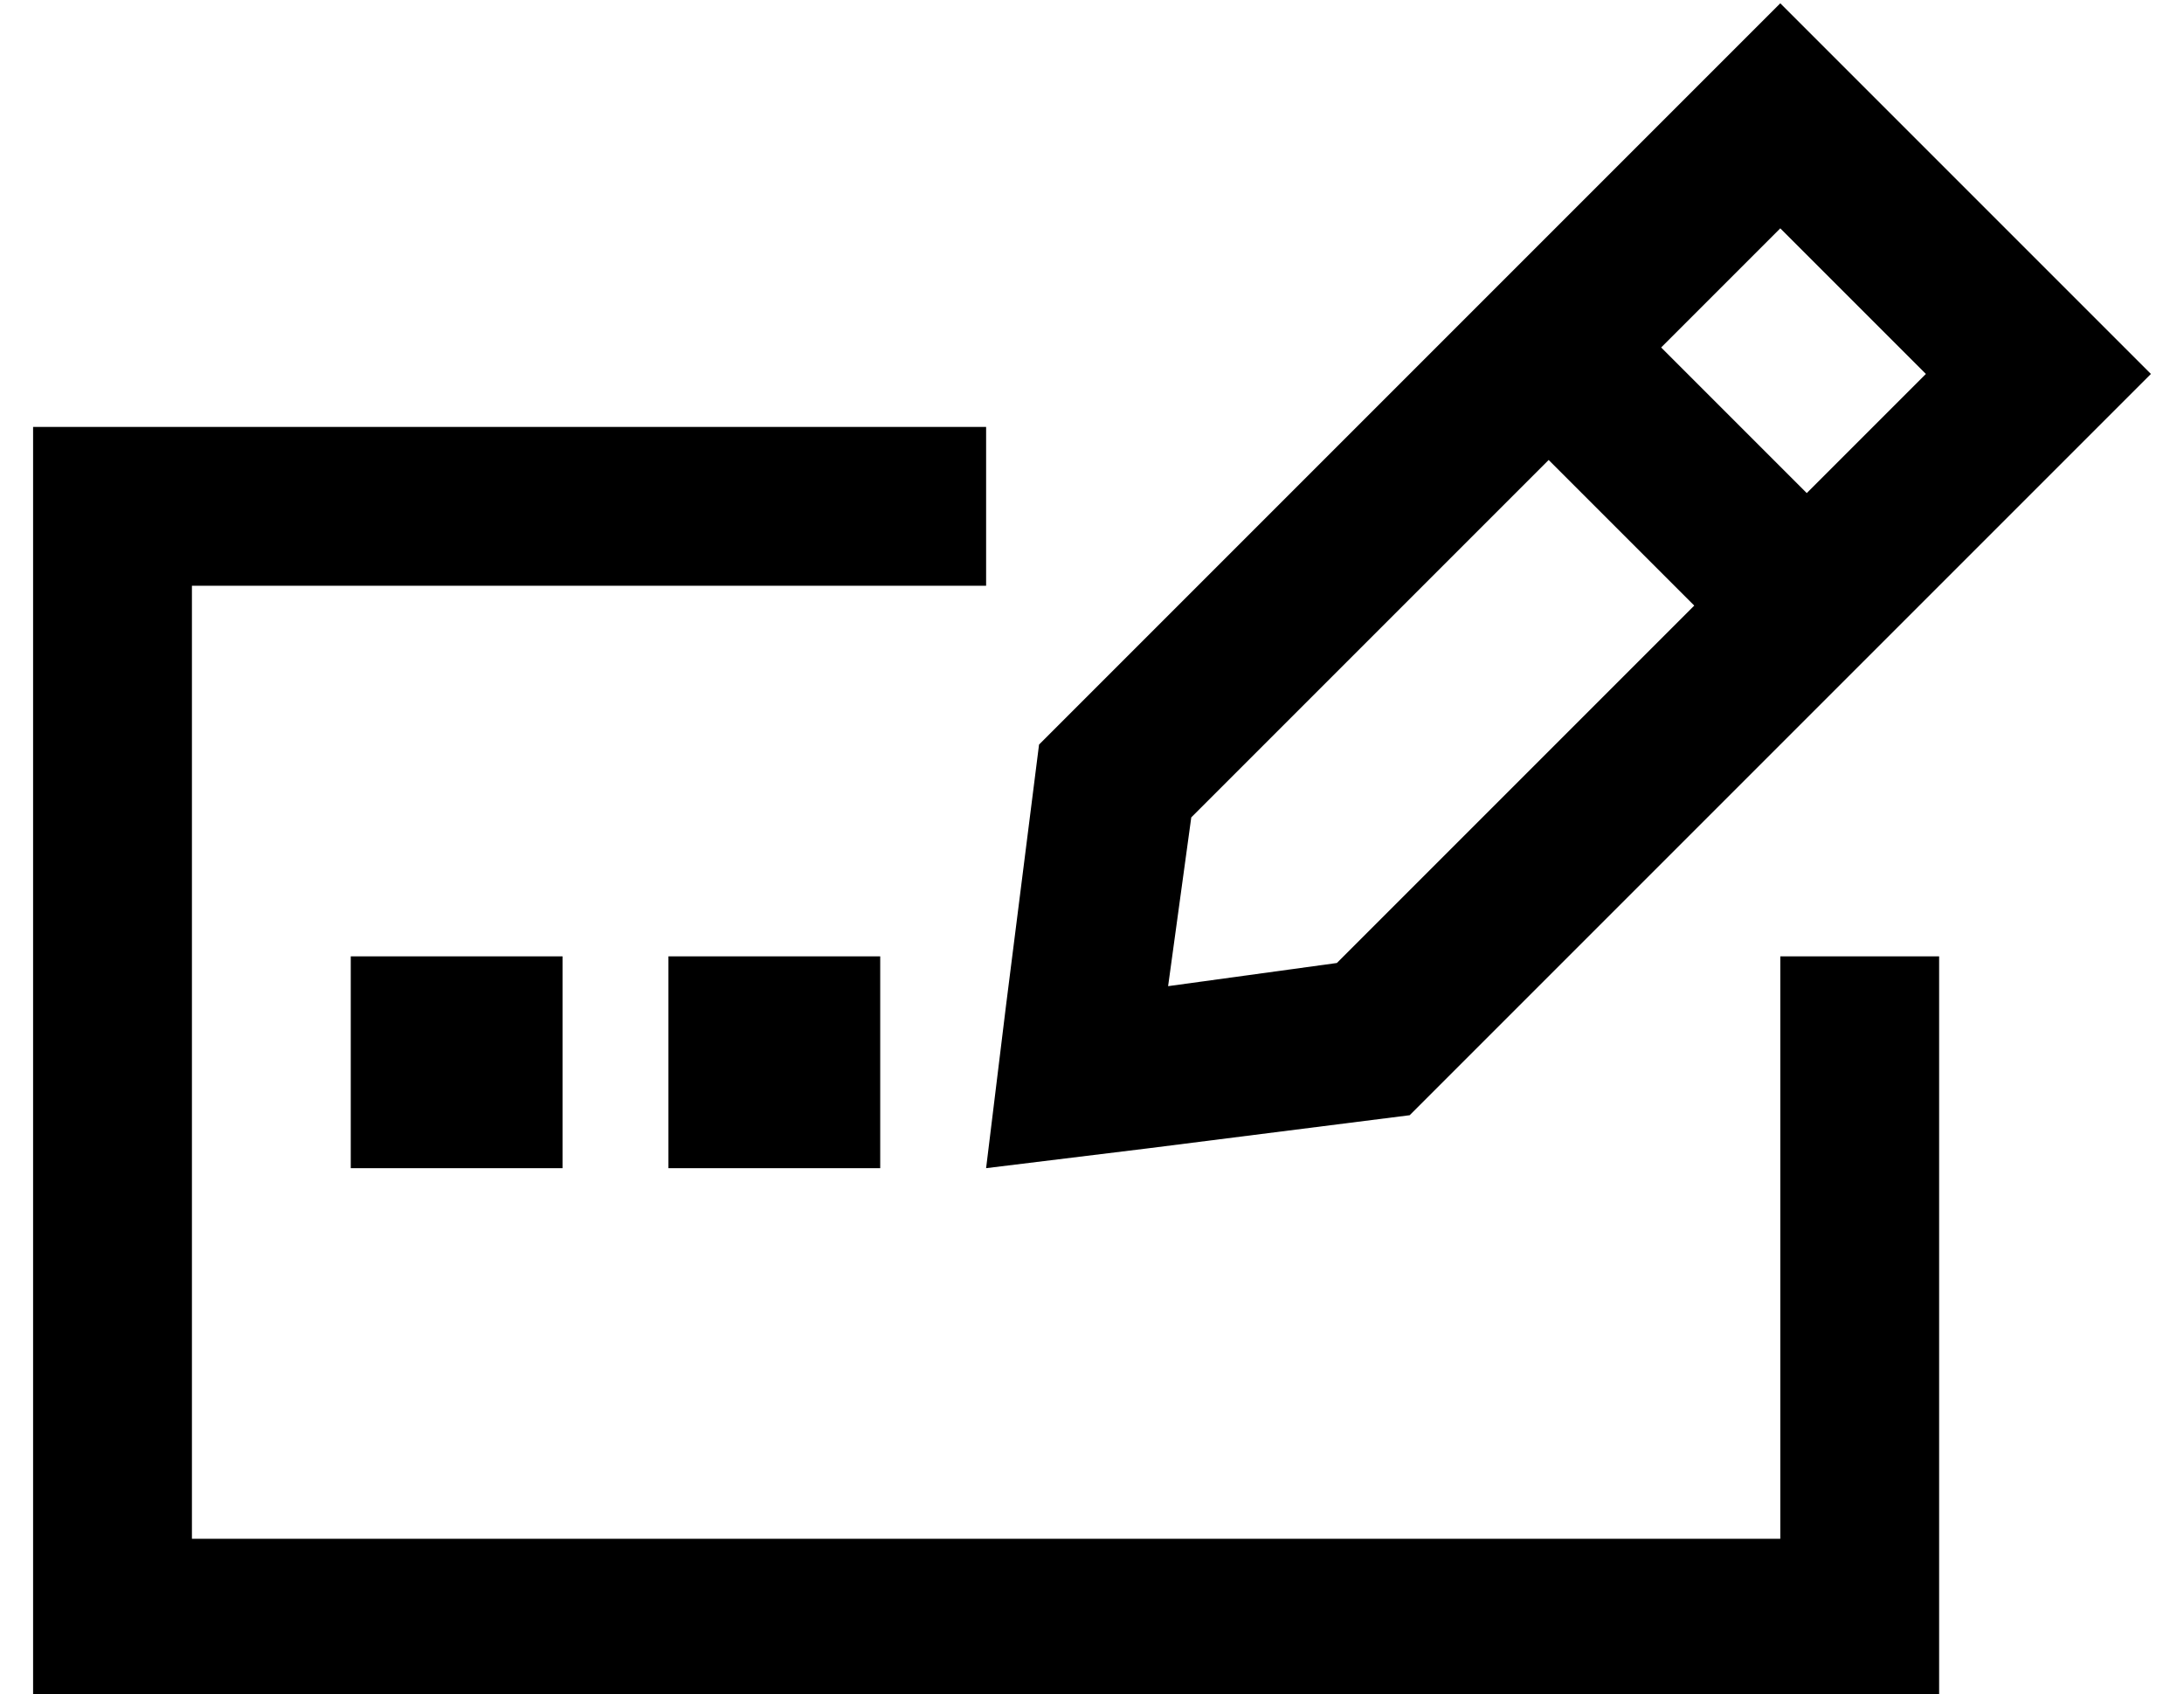 <?xml version="1.0" standalone="no"?>
<!DOCTYPE svg PUBLIC "-//W3C//DTD SVG 1.1//EN" "http://www.w3.org/Graphics/SVG/1.1/DTD/svg11.dtd" >
<svg xmlns="http://www.w3.org/2000/svg" xmlns:xlink="http://www.w3.org/1999/xlink" version="1.1" viewBox="-10 -40 660 512">
   <path fill="currentColor"
d="M458 99l44 44l-44 -44l44 44l-108 108v0l-51 7v0l7 -51v0l108 -108v0zM553 160l17 -17l-17 17l17 -17l36 -36v0l34 -34v0l-34 -34v0l-44 -44v0l-34 -34v0l-34 34v0l-36 36v0l-17 17v0l-17 17v0l-120 120v0l-10 79v0l-6 49v0l49 -6v0l79 -10v0l120 -120v0l17 -17v0z
M536 109l-44 -44l44 44l-44 -44l36 -36v0l44 44v0l-36 36v0zM24 89h-24h24h-24v24v0v336v0v24v0h24h552v-24v0v-176v0v-24v0h-48v0v24v0v152v0h-480v0v-288v0h216h24v-48v0h-24h-240zM160 249h-64h64h-64v64v0h64v0v-64v0zM192 249v64v-64v64h64v0v-64v0h-64v0z" />
</svg>
